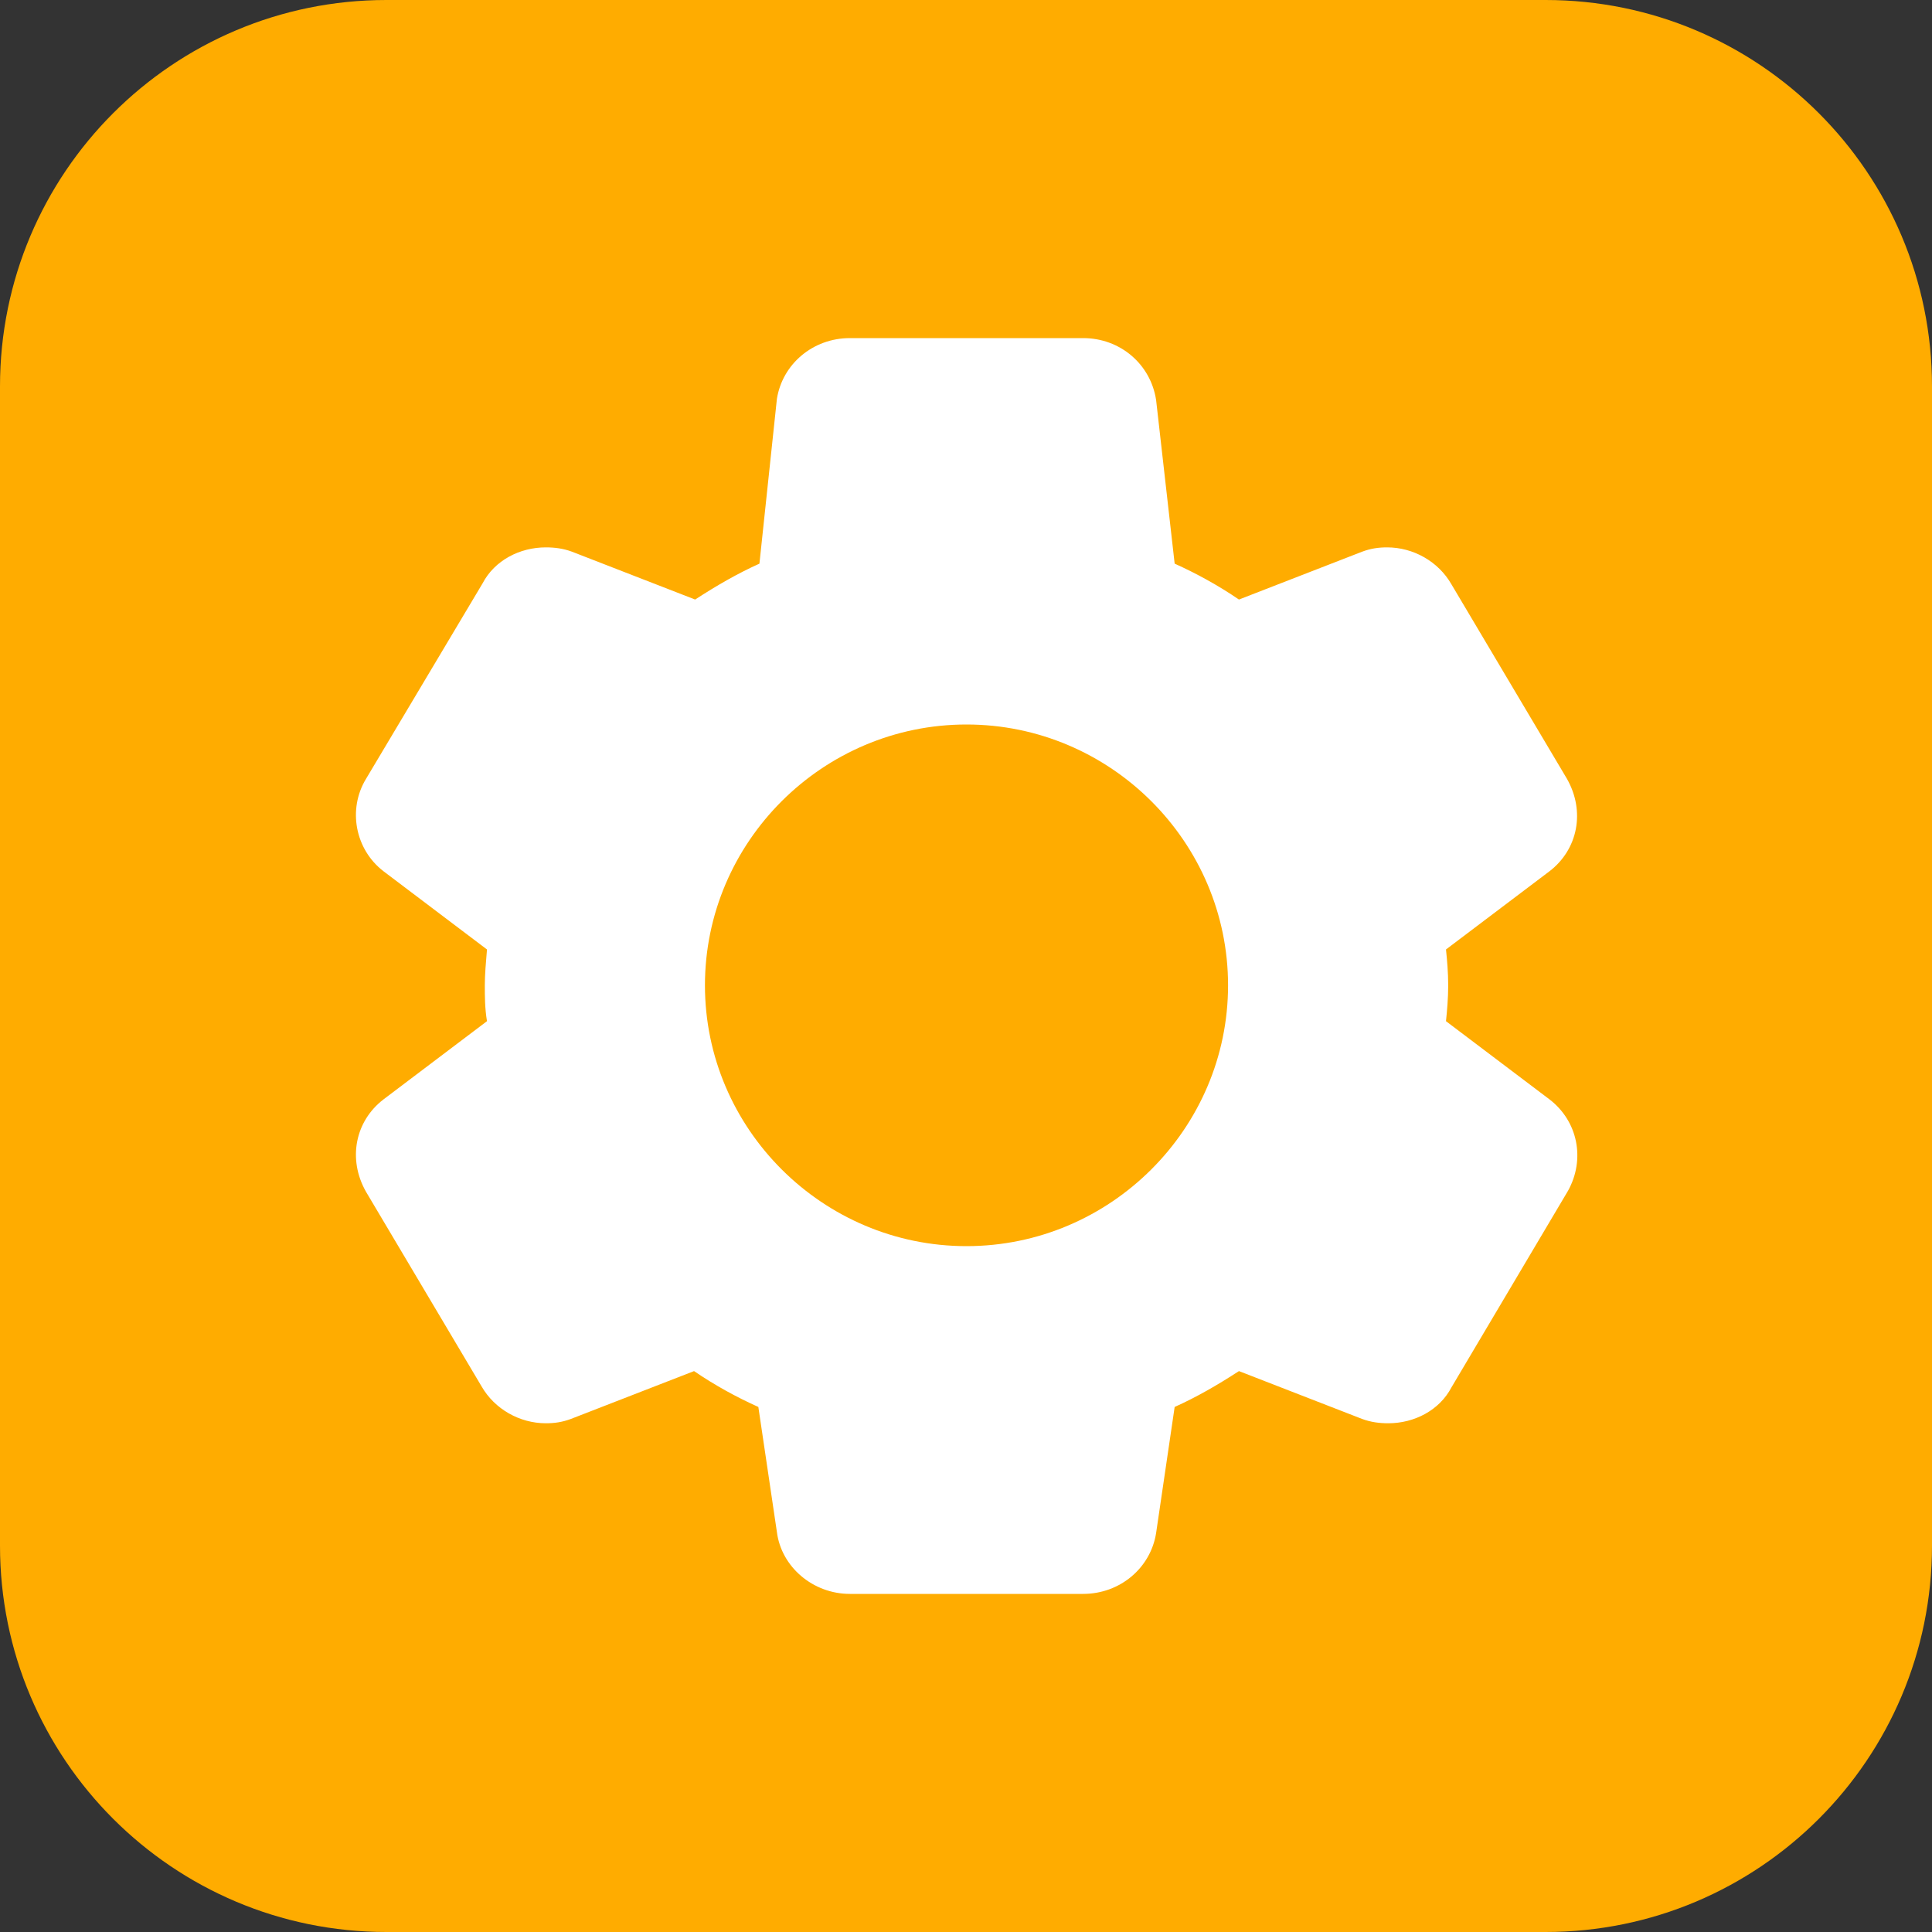<svg 
 xmlns="http://www.w3.org/2000/svg"
 xmlns:xlink="http://www.w3.org/1999/xlink"
 width="50px" height="50px">
<rect width="100%" height="100%" fill="#333333" stroke="none"/>
<path fill-rule="evenodd"  fill="rgb(255, 172, 0)"
 d="M10.000,0.000 L40.000,0.000 C45.523,0.000 50.000,4.477 50.000,10.000 L50.000,40.000 C50.000,45.523 45.523,50.000 40.000,50.000 L10.000,50.000 C4.477,50.000 0.000,45.523 0.000,40.000 L0.000,10.000 C0.000,4.477 4.477,0.000 10.000,0.000 Z"/>
<path fill-rule="evenodd"  fill="rgb(255, 255, 255)"
 d="M40.102,28.453 L37.422,26.428 C37.451,26.147 37.479,25.837 37.479,25.500 C37.479,25.162 37.451,24.853 37.422,24.572 L40.102,22.547 C40.835,21.984 41.032,21.000 40.553,20.156 L37.563,15.122 C37.225,14.531 36.576,14.166 35.899,14.166 C35.674,14.166 35.476,14.194 35.251,14.278 L32.064,15.516 C31.528,15.150 30.964,14.841 30.400,14.587 L29.920,10.353 C29.779,9.425 28.990,8.750 28.031,8.750 L21.995,8.750 C21.036,8.750 20.247,9.425 20.106,10.325 L19.654,14.587 C19.090,14.841 18.554,15.150 17.990,15.516 L14.803,14.278 C14.578,14.194 14.352,14.166 14.126,14.166 C13.450,14.166 12.801,14.503 12.491,15.094 L9.473,20.156 C8.993,20.944 9.191,21.984 9.924,22.547 L12.603,24.572 C12.575,24.909 12.547,25.219 12.547,25.500 C12.547,25.781 12.547,26.091 12.603,26.428 L9.924,28.453 C9.191,29.016 8.993,30.000 9.473,30.844 L12.462,35.878 C12.801,36.469 13.450,36.834 14.126,36.834 C14.352,36.834 14.549,36.806 14.775,36.722 L17.962,35.484 C18.498,35.850 19.062,36.159 19.626,36.412 L20.106,39.647 C20.218,40.547 21.036,41.250 21.995,41.250 L28.031,41.250 C28.990,41.250 29.779,40.575 29.920,39.675 L30.400,36.412 C30.964,36.159 31.500,35.850 32.064,35.484 L35.251,36.722 C35.476,36.806 35.702,36.834 35.928,36.834 C36.605,36.834 37.253,36.497 37.563,35.906 L40.581,30.816 C41.032,30.000 40.835,29.016 40.102,28.453 L40.102,28.453 ZM31.782,25.500 C31.782,29.212 28.736,32.250 25.013,32.250 C21.290,32.250 18.244,29.212 18.244,25.500 C18.244,21.787 21.290,18.750 25.013,18.750 C28.736,18.750 31.782,21.787 31.782,25.500 Z"/>
</svg>
